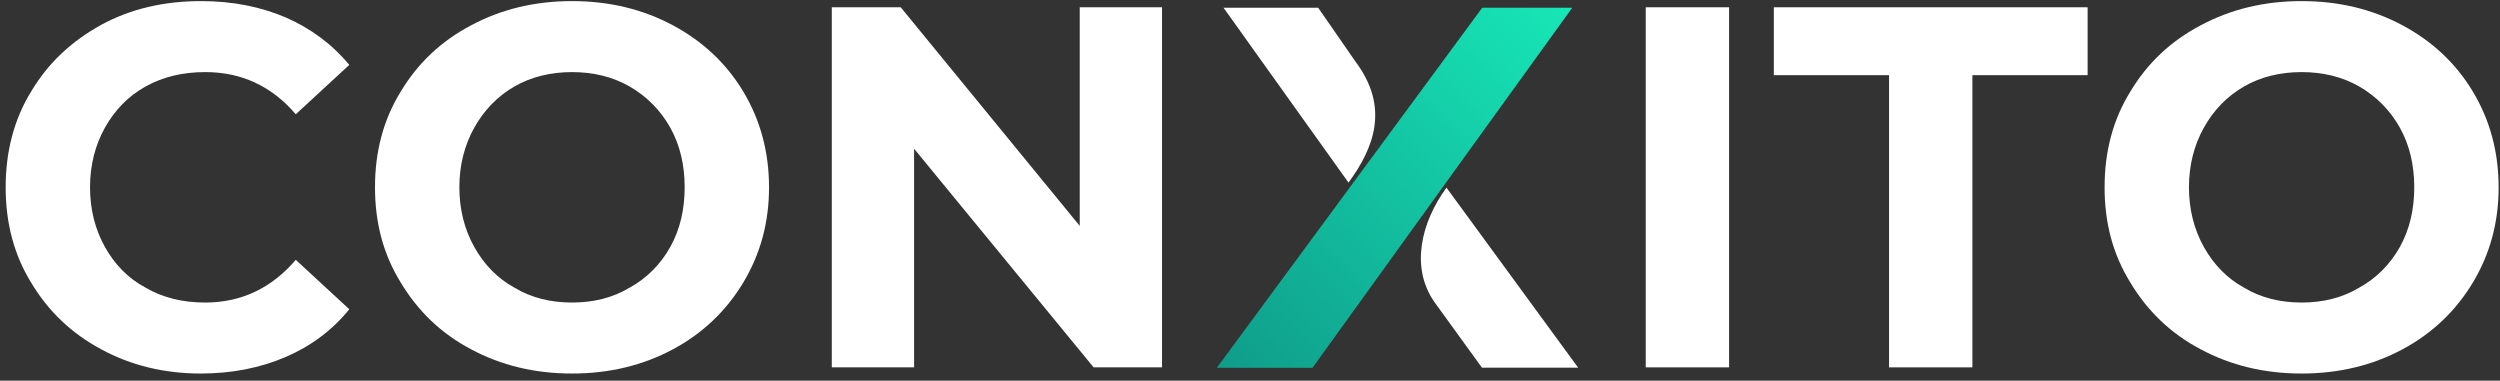 <svg width="243" height="37" viewBox="0 0 243 37" fill="none" xmlns="http://www.w3.org/2000/svg">
<rect x="0" y="0" width="243" height="37" fill="#333333" stroke="none"/>
<path d="M140.625 17.65L127.575 35.75H118.275L144.075 0.75H152.825L140.625 17.65Z" fill="url(#paint0_linear_8_14)"/>
<path d="M144.048 35.74L139.448 29.39C137.048 25.99 138.148 21.59 140.598 18.24L153.398 35.74H144.048Z" fill="white"/>
<path d="M131.725 5.95C135.125 10.45 133.525 14.4 131.075 17.75L118.925 0.75H128.125L131.725 5.95Z" fill="white"/>
<path d="M19.5 36.307C15.95 36.307 12.7 35.507 9.85 33.957C6.95 32.407 4.7 30.257 3.05 27.507C1.35 24.757 0.55 21.657 0.55 18.207C0.55 14.757 1.35 11.607 3.05 8.857C4.7 6.107 6.95 4.007 9.85 2.407C12.7 0.857 15.95 0.107 19.55 0.107C22.6 0.107 25.35 0.657 27.8 1.707C30.2 2.757 32.3 4.307 33.95 6.307L28.75 11.107C26.4 8.357 23.45 7.007 19.95 7.007C17.8 7.007 15.85 7.457 14.15 8.407C12.45 9.357 11.15 10.707 10.2 12.407C9.25 14.107 8.75 16.057 8.75 18.207C8.75 20.357 9.25 22.307 10.2 24.007C11.15 25.707 12.45 27.057 14.15 27.957C15.85 28.957 17.8 29.407 19.95 29.407C23.45 29.407 26.4 28.007 28.75 25.257L33.95 30.057C32.3 32.107 30.2 33.657 27.75 34.707C25.3 35.757 22.55 36.307 19.5 36.307Z" fill="white"/>
<path d="M55.6 36.307C51.95 36.307 48.7 35.507 45.8 33.957C42.85 32.407 40.6 30.207 38.95 27.457C37.25 24.707 36.45 21.657 36.45 18.207C36.45 14.757 37.25 11.657 38.95 8.907C40.6 6.157 42.85 4.007 45.8 2.457C48.7 0.907 51.95 0.107 55.6 0.107C59.25 0.107 62.5 0.907 65.4 2.457C68.3 4.007 70.6 6.157 72.25 8.907C73.9 11.657 74.75 14.757 74.75 18.207C74.75 21.657 73.9 24.707 72.25 27.457C70.6 30.207 68.3 32.407 65.4 33.957C62.5 35.507 59.25 36.307 55.6 36.307ZM55.6 29.407C57.65 29.407 59.55 28.957 61.2 27.957C62.85 27.057 64.2 25.707 65.15 24.007C66.1 22.307 66.55 20.357 66.55 18.207C66.55 16.057 66.1 14.107 65.15 12.407C64.2 10.707 62.85 9.357 61.2 8.407C59.55 7.457 57.65 7.007 55.6 7.007C53.55 7.007 51.65 7.457 50 8.407C48.35 9.357 47.05 10.707 46.1 12.407C45.15 14.107 44.65 16.057 44.65 18.207C44.65 20.357 45.15 22.307 46.1 24.007C47.05 25.707 48.35 27.057 50 27.957C51.65 28.957 53.55 29.407 55.6 29.407Z" fill="white"/>
<path d="M112.95 0.707V35.707H106.3L88.85 14.457V35.707H80.85V0.707H87.55L104.95 21.957V0.707H112.95Z" fill="white"/>
<path d="M168.066 0.707H159.966V35.707H168.066V0.707Z" fill="white"/>
<path d="M183.616 7.307H172.416V0.707H202.916V7.307H191.716V35.707H183.616V7.307Z" fill="white"/>
<path d="M223.716 36.307C220.066 36.307 216.816 35.507 213.916 33.957C210.966 32.407 208.716 30.207 207.066 27.457C205.366 24.707 204.566 21.657 204.566 18.207C204.566 14.757 205.366 11.657 207.066 8.907C208.716 6.157 210.966 4.007 213.916 2.457C216.816 0.907 220.066 0.107 223.716 0.107C227.366 0.107 230.616 0.907 233.516 2.457C236.416 4.007 238.716 6.157 240.366 8.907C242.016 11.657 242.866 14.757 242.866 18.207C242.866 21.657 242.016 24.707 240.366 27.457C238.716 30.207 236.416 32.407 233.516 33.957C230.616 35.507 227.366 36.307 223.716 36.307ZM223.716 29.407C225.766 29.407 227.666 28.957 229.316 27.957C230.966 27.057 232.316 25.707 233.266 24.007C234.216 22.307 234.666 20.357 234.666 18.207C234.666 16.057 234.216 14.107 233.266 12.407C232.316 10.707 230.966 9.357 229.316 8.407C227.666 7.457 225.766 7.007 223.716 7.007C221.666 7.007 219.766 7.457 218.116 8.407C216.466 9.357 215.166 10.707 214.216 12.407C213.266 14.107 212.766 16.057 212.766 18.207C212.766 20.357 213.266 22.307 214.216 24.007C215.166 25.707 216.466 27.057 218.116 27.957C219.766 28.957 221.666 29.407 223.716 29.407Z" fill="white"/>
<defs>
<linearGradient id="paint0_linear_8_14" x1="118.621" y1="35.429" x2="152.099" y2="0.989" gradientUnits="userSpaceOnUse">
<stop stop-color="#0F9D8A"/>
<stop offset="1" stop-color="#17E6B7"/>
</linearGradient>
</defs>
</svg>

